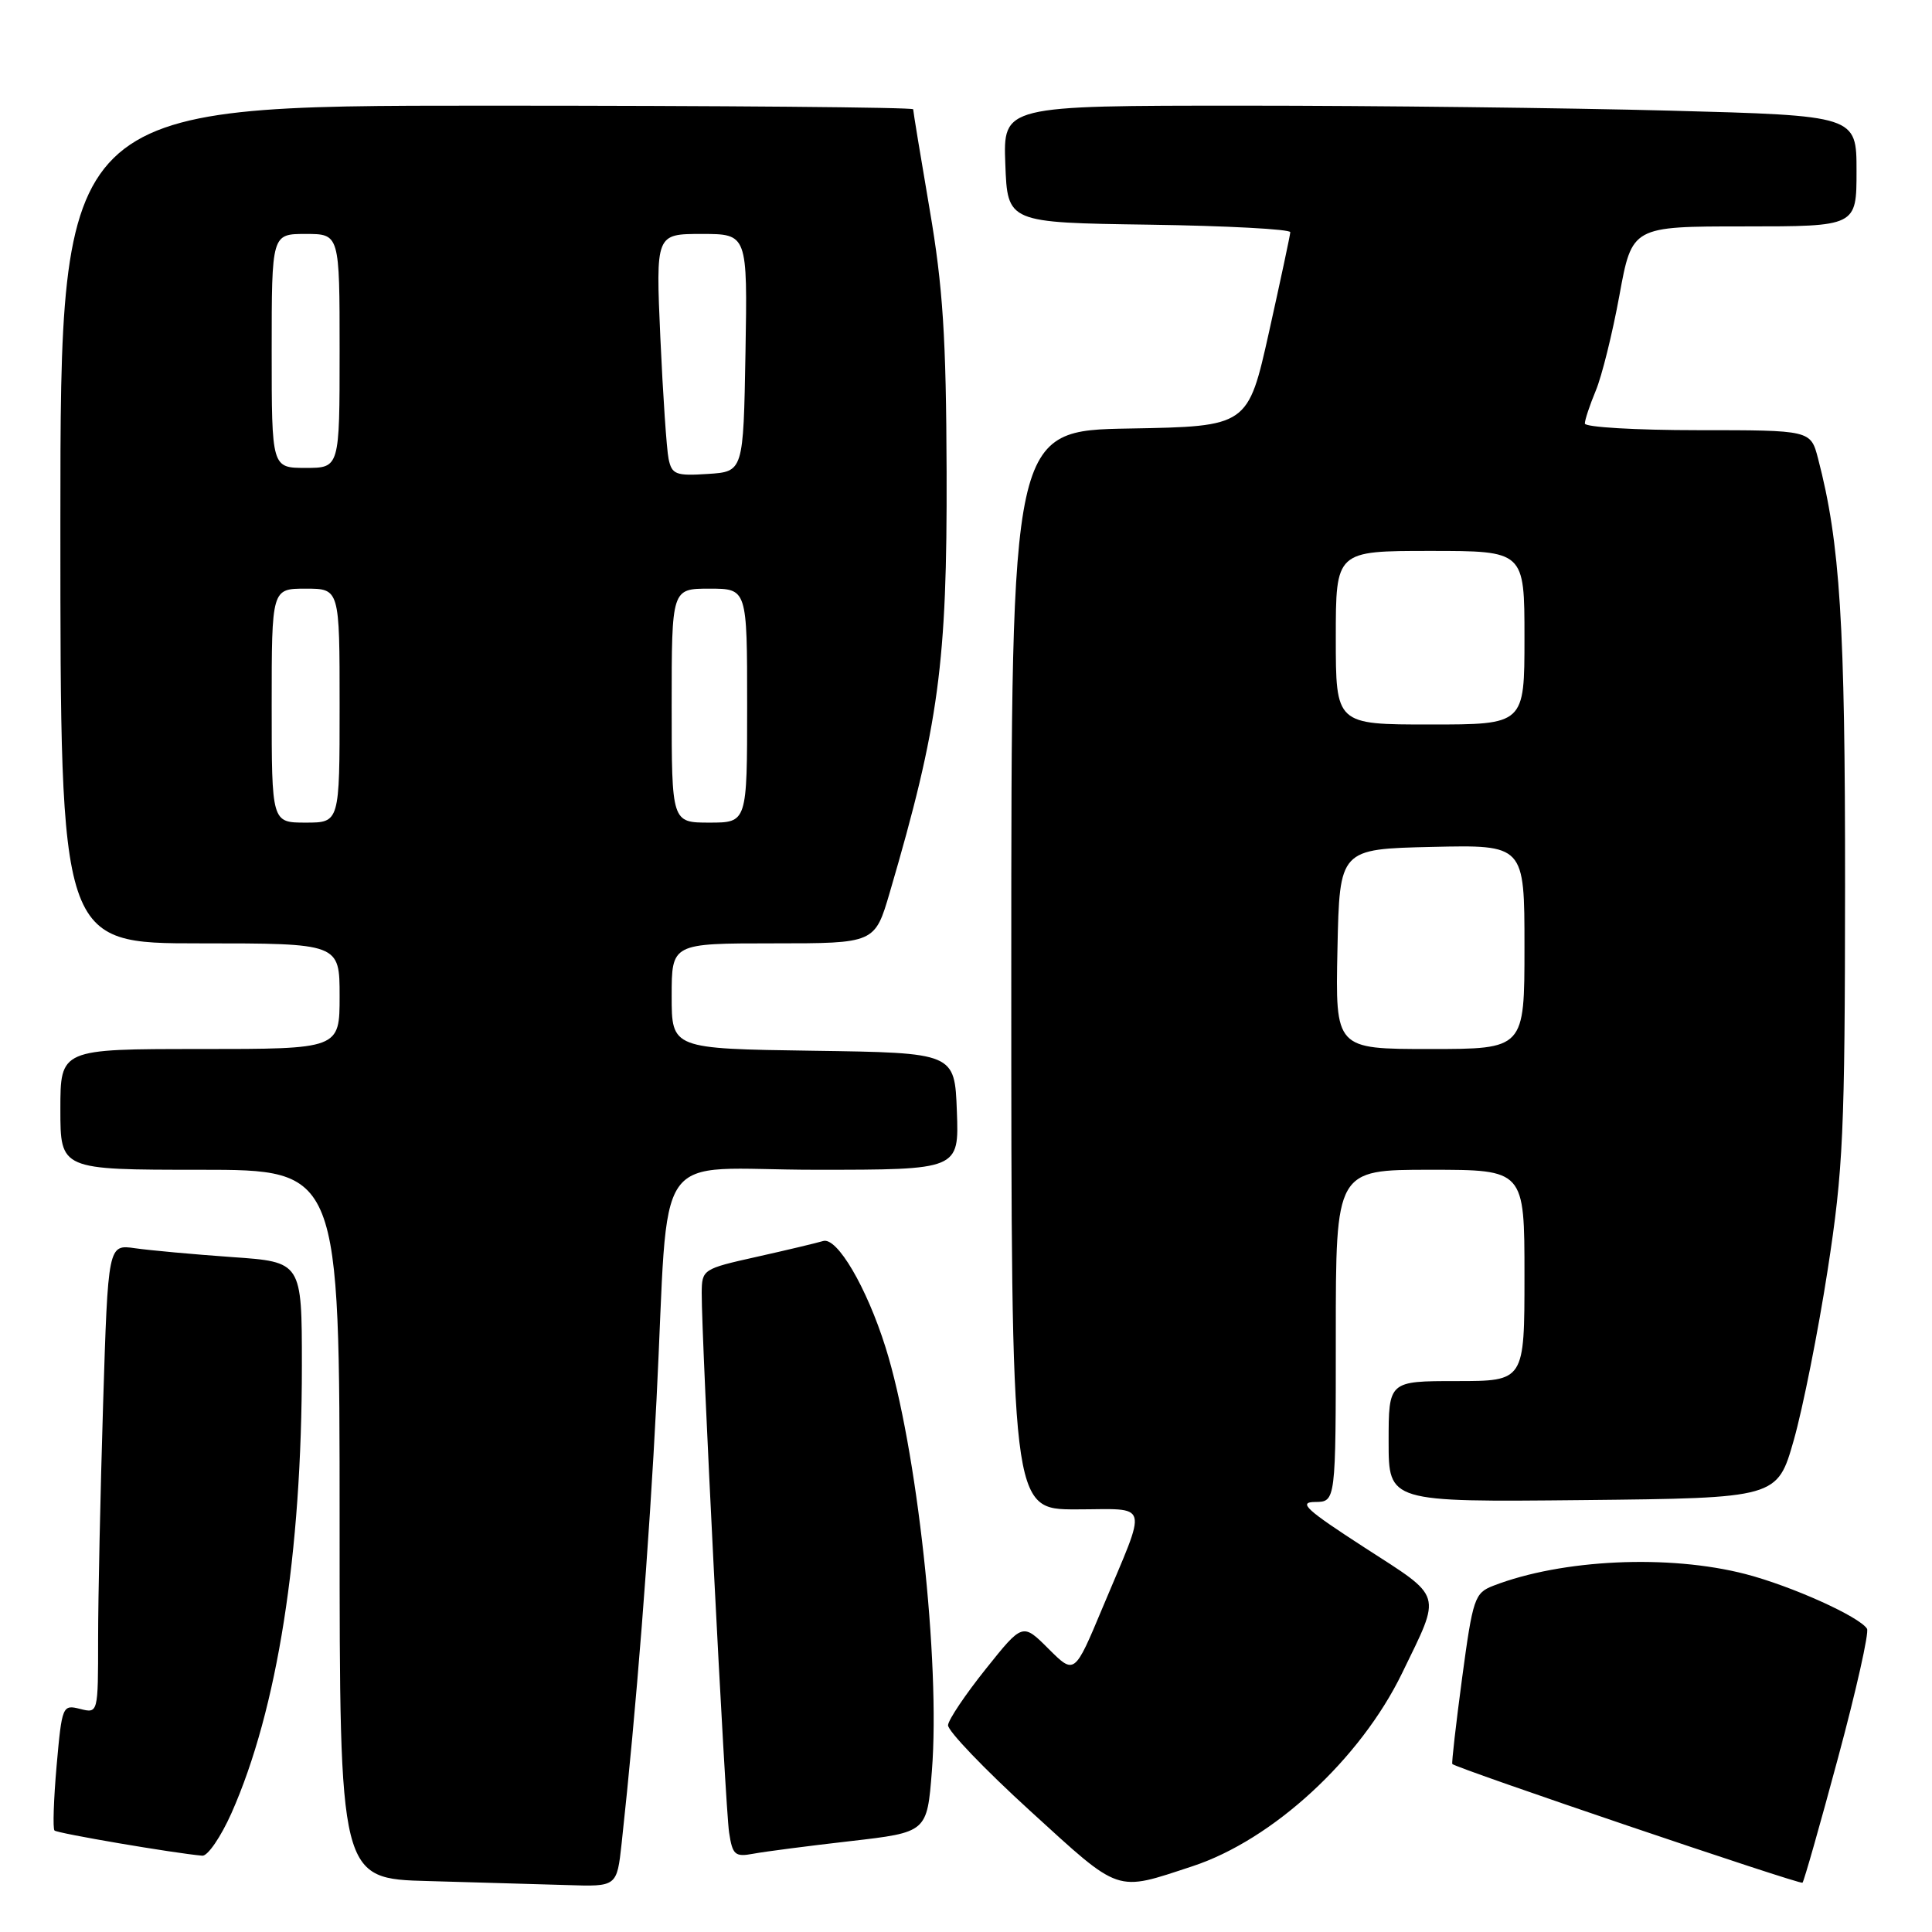 <?xml version="1.0" encoding="UTF-8" standalone="no"?>
<!DOCTYPE svg PUBLIC "-//W3C//DTD SVG 1.1//EN" "http://www.w3.org/Graphics/SVG/1.1/DTD/svg11.dtd" >
<svg xmlns="http://www.w3.org/2000/svg" xmlns:xlink="http://www.w3.org/1999/xlink" version="1.1" viewBox="0 0 256 256">
 <g >
 <path fill="currentColor"
d=" M 82.37 244.25 C 84.31 226.46 86.00 204.93 86.99 185.50 C 88.74 151.00 85.97 155.00 108.10 155.00 C 127.08 155.00 127.08 155.00 126.79 147.25 C 126.50 139.50 126.50 139.50 107.75 139.23 C 89.00 138.96 89.00 138.96 89.00 131.98 C 89.00 125.00 89.00 125.00 102.46 125.00 C 115.92 125.00 115.92 125.00 117.90 118.25 C 124.41 96.04 125.51 87.89 125.43 62.50 C 125.37 44.70 124.95 38.06 123.18 27.73 C 121.98 20.70 121.00 14.74 121.00 14.48 C 121.00 14.22 95.58 14.00 64.50 14.00 C 8.00 14.00 8.00 14.00 8.00 69.50 C 8.00 125.00 8.00 125.00 26.50 125.00 C 45.00 125.00 45.00 125.00 45.00 132.00 C 45.00 139.00 45.00 139.00 26.50 139.00 C 8.00 139.00 8.00 139.00 8.00 147.00 C 8.00 155.00 8.00 155.00 26.50 155.00 C 45.00 155.00 45.00 155.00 45.00 201.97 C 45.00 248.94 45.00 248.94 56.75 249.25 C 63.21 249.43 71.48 249.67 75.12 249.78 C 81.74 250.00 81.74 250.00 82.37 244.25 Z  M 158.00 247.29 C 168.64 243.79 180.25 233.10 185.78 221.71 C 191.03 210.88 191.32 211.85 180.81 205.06 C 173.07 200.05 171.96 199.04 174.25 199.02 C 177.00 199.00 177.00 199.00 177.00 177.00 C 177.00 155.00 177.00 155.00 189.50 155.00 C 202.00 155.00 202.00 155.00 202.00 169.00 C 202.00 183.00 202.00 183.00 193.00 183.00 C 184.00 183.00 184.00 183.00 184.00 191.02 C 184.00 199.03 184.00 199.03 209.75 198.77 C 235.50 198.50 235.50 198.50 237.69 190.81 C 238.89 186.57 240.91 176.45 242.17 168.31 C 244.24 154.94 244.46 149.99 244.48 117.50 C 244.50 82.65 243.83 71.97 240.90 60.75 C 239.92 57.00 239.92 57.00 224.96 57.00 C 216.73 57.00 210.00 56.60 210.00 56.12 C 210.00 55.64 210.65 53.68 211.45 51.76 C 212.25 49.85 213.66 44.17 214.58 39.14 C 216.25 30.00 216.25 30.00 231.13 30.00 C 246.00 30.00 246.00 30.00 246.00 22.66 C 246.00 15.32 246.00 15.32 221.25 14.66 C 207.64 14.30 182.19 14.00 164.71 14.00 C 132.92 14.00 132.92 14.00 133.21 21.75 C 133.50 29.50 133.50 29.50 152.25 29.77 C 162.56 29.92 170.99 30.37 170.97 30.77 C 170.95 31.17 169.68 37.12 168.15 44.00 C 165.36 56.50 165.36 56.50 149.68 56.78 C 134.00 57.05 134.00 57.05 134.00 128.53 C 134.00 200.00 134.00 200.00 142.57 200.00 C 152.49 200.00 152.12 198.64 146.11 212.99 C 142.38 221.91 142.38 221.91 138.94 218.48 C 135.50 215.04 135.50 215.04 130.62 221.15 C 127.93 224.51 125.68 227.86 125.62 228.59 C 125.55 229.32 130.45 234.43 136.50 239.95 C 148.61 250.99 147.70 250.67 158.00 247.29 Z  M 243.55 232.92 C 245.96 223.99 247.68 216.30 247.39 215.82 C 246.39 214.21 237.38 210.15 231.28 208.57 C 221.12 205.94 206.96 206.60 197.87 210.12 C 195.39 211.08 195.16 211.78 193.74 222.32 C 192.92 228.47 192.33 233.61 192.44 233.74 C 192.91 234.29 238.53 249.76 238.84 249.47 C 239.03 249.30 241.15 241.85 243.55 232.92 Z  M 30.67 240.25 C 36.75 226.55 40.00 205.92 40.00 180.93 C 40.00 167.21 40.00 167.21 30.75 166.57 C 25.66 166.21 19.88 165.68 17.91 165.40 C 14.32 164.88 14.32 164.88 13.66 186.10 C 13.30 197.77 13.00 211.76 13.00 217.18 C 13.00 227.04 13.00 227.04 10.61 226.44 C 8.28 225.85 8.21 226.03 7.50 233.98 C 7.11 238.45 6.98 242.31 7.22 242.55 C 7.60 242.93 23.04 245.56 26.81 245.89 C 27.52 245.95 29.26 243.41 30.67 240.25 Z  M 112.67 243.96 C 122.84 242.79 122.84 242.79 123.48 234.65 C 124.62 220.26 121.50 191.71 117.33 178.50 C 114.83 170.56 110.92 163.90 109.08 164.44 C 108.21 164.70 104.24 165.65 100.25 166.54 C 93.12 168.13 93.00 168.21 92.98 171.33 C 92.95 177.41 96.10 239.53 96.61 242.82 C 97.06 245.79 97.39 246.08 99.81 245.63 C 101.29 245.35 107.08 244.60 112.67 243.96 Z  M 36.00 93.50 C 36.00 78.00 36.00 78.00 40.50 78.00 C 45.00 78.00 45.00 78.00 45.00 93.50 C 45.00 109.00 45.00 109.00 40.50 109.00 C 36.00 109.00 36.00 109.00 36.00 93.50 Z  M 89.00 93.50 C 89.00 78.00 89.00 78.00 94.00 78.00 C 99.00 78.00 99.00 78.00 99.00 93.50 C 99.00 109.00 99.00 109.00 94.00 109.00 C 89.00 109.00 89.00 109.00 89.00 93.50 Z  M 88.59 60.80 C 88.33 59.54 87.84 52.31 87.50 44.75 C 86.89 31.00 86.89 31.00 92.97 31.00 C 99.05 31.00 99.05 31.00 98.78 46.75 C 98.50 62.50 98.50 62.50 93.78 62.80 C 89.55 63.08 89.02 62.87 88.59 60.80 Z  M 36.00 46.50 C 36.00 31.00 36.00 31.00 40.50 31.00 C 45.00 31.00 45.00 31.00 45.00 46.50 C 45.00 62.00 45.00 62.00 40.50 62.00 C 36.00 62.00 36.00 62.00 36.00 46.50 Z  M 177.22 125.75 C 177.50 112.50 177.50 112.50 189.75 112.22 C 202.00 111.94 202.00 111.94 202.00 125.47 C 202.00 139.00 202.00 139.00 189.47 139.00 C 176.94 139.00 176.94 139.00 177.22 125.75 Z  M 177.00 84.50 C 177.00 73.00 177.00 73.00 189.50 73.00 C 202.00 73.00 202.00 73.00 202.00 84.50 C 202.00 96.00 202.00 96.00 189.50 96.00 C 177.00 96.00 177.00 96.00 177.00 84.50 Z "/>
</g>
</svg>